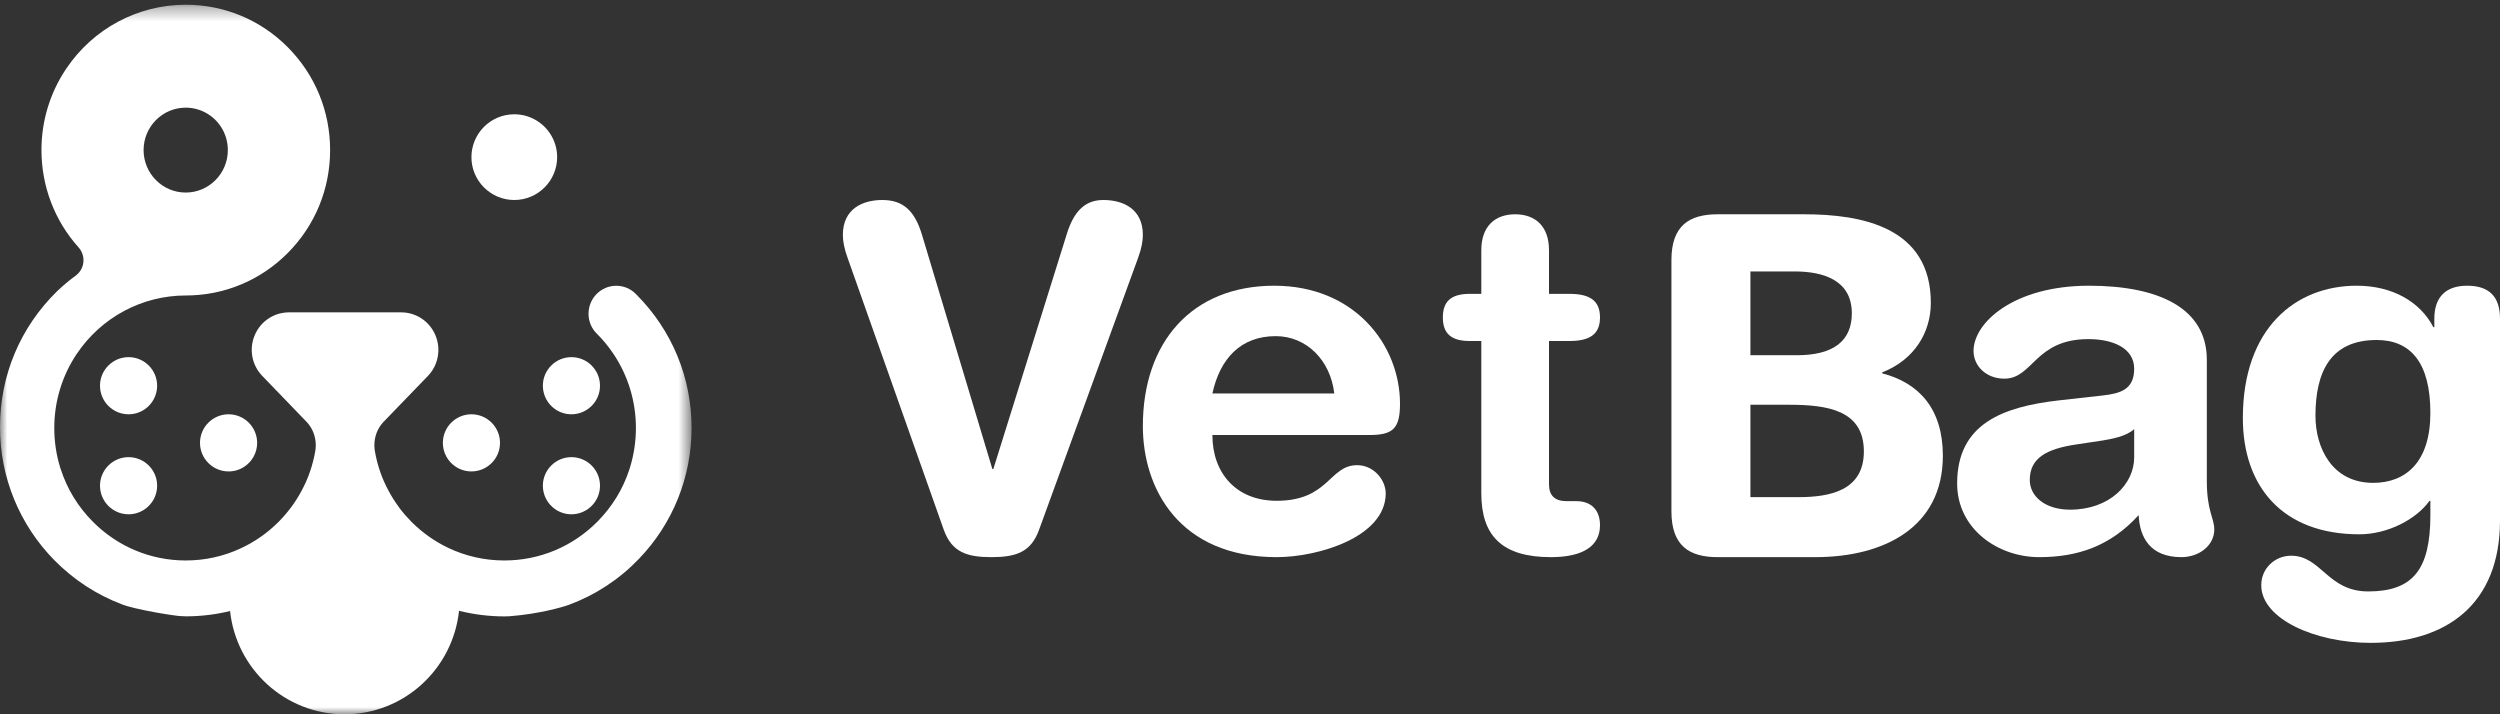 <svg width="175" height="50" viewBox="0 0 175 50" fill="none" xmlns="http://www.w3.org/2000/svg">
<rect x="0" y="0" width="175" height="50" fill="#333333" stroke="none"/>
<mask id="mask0" mask-type="alpha" maskUnits="userSpaceOnUse" x="0" y="0" width="49" height="50">
<path fill-rule="evenodd" clip-rule="evenodd" d="M0 0.331H48.41V50H0V0.331Z" fill="white"/>
</mask>
<g mask="url(#mask0)">
<path fill-rule="evenodd" clip-rule="evenodd" d="M12.998 7.536C13.983 7.536 14.895 8.024 15.448 8.846C15.776 9.338 15.949 9.912 15.949 10.505C15.949 12.146 14.626 13.479 12.998 13.479C11.374 13.479 10.051 12.146 10.051 10.505C10.051 8.869 11.374 7.536 12.998 7.536ZM44.568 20.638C44.559 20.629 44.55 20.62 44.541 20.611C44.532 20.602 44.523 20.593 44.514 20.583C44.148 20.211 43.66 20.004 43.136 20.004C42.068 20.004 41.197 20.882 41.197 21.962C41.197 22.495 41.406 22.996 41.785 23.364C42.214 23.791 42.602 24.265 42.944 24.775C43.971 26.309 44.514 28.102 44.514 29.958C44.514 30.9 44.372 31.833 44.098 32.729L44.094 32.734C44.085 32.762 44.075 32.794 44.066 32.831L44.062 32.84C43.614 34.228 42.857 35.464 41.817 36.517C40.079 38.267 37.761 39.233 35.302 39.233C33.925 39.233 32.587 38.929 31.374 38.35C30.43 37.9 29.554 37.284 28.792 36.517C28.486 36.204 28.199 35.877 27.948 35.542C27.934 35.51 27.912 35.473 27.884 35.445C27.634 35.106 27.41 34.752 27.218 34.388C26.739 33.52 26.416 32.578 26.242 31.585C26.219 31.452 26.206 31.309 26.206 31.158C26.206 30.574 26.416 30.013 26.803 29.577L29.951 26.318C30.681 25.561 30.89 24.443 30.48 23.47C30.074 22.495 29.13 21.865 28.08 21.865H20.229C19.179 21.865 18.235 22.495 17.829 23.47C17.419 24.443 17.628 25.561 18.363 26.318L21.506 29.577C21.894 30.013 22.104 30.574 22.104 31.158C22.104 31.309 22.095 31.452 22.067 31.585C21.898 32.559 21.579 33.492 21.114 34.347C20.694 35.138 20.155 35.868 19.513 36.517C18.723 37.311 17.816 37.941 16.834 38.392C15.648 38.943 14.348 39.233 13.002 39.233C10.548 39.233 8.235 38.267 6.497 36.517C5.452 35.464 4.699 34.228 4.248 32.831C4.238 32.798 4.229 32.767 4.215 32.739V32.734C3.937 31.838 3.8 30.905 3.8 29.958C3.8 28.102 4.343 26.309 5.37 24.775C7.09 22.215 9.941 20.684 13.002 20.684C15.703 20.684 18.239 19.627 20.151 17.702C22.058 15.781 23.108 13.225 23.108 10.505C23.108 7.789 22.058 5.234 20.151 3.313C18.239 1.388 15.703 0.331 13.002 0.331C9.645 0.331 6.51 2.008 4.631 4.816C3.499 6.498 2.902 8.469 2.902 10.505C2.902 13.033 3.823 15.454 5.502 17.32C5.721 17.568 5.844 17.886 5.844 18.216C5.844 18.63 5.657 19.011 5.333 19.269C4.863 19.609 4.412 19.99 3.987 20.395L3.983 20.4C1.414 22.918 0 26.286 0 29.894C0 33.414 1.359 36.733 3.823 39.233C5.174 40.597 6.766 41.631 8.509 42.293C9.393 42.661 12.236 43.116 12.669 43.129C12.797 43.134 12.925 43.143 13.053 43.143H13.061C14.102 43.139 15.119 43.014 16.105 42.771C16.542 46.838 19.959 50 24.116 50C28.277 50 31.698 46.829 32.132 42.758C32.145 42.758 32.159 42.762 32.173 42.767C33.186 43.014 34.234 43.148 35.307 43.148C35.421 43.148 35.535 43.143 35.649 43.139C37.725 42.978 39.349 42.509 39.819 42.339C41.653 41.663 43.328 40.574 44.718 39.127C47.1 36.654 48.41 33.396 48.41 29.949C48.41 26.443 47.046 23.134 44.568 20.638Z" fill="white"/>
</g>
<path fill-rule="evenodd" clip-rule="evenodd" d="M35.999 14C37.654 14 39 12.654 39 11C39 10.399 38.822 9.819 38.487 9.323C37.927 8.494 36.997 8 35.999 8C34.346 8 33 9.346 33 11C33 12.654 34.346 14 35.999 14Z" fill="white"/>
<path fill-rule="evenodd" clip-rule="evenodd" d="M9 32C7.897 32 7 32.897 7 33.999C7 35.103 7.897 36 9 36C9.401 36 9.788 35.882 10.119 35.657C10.671 35.285 11 34.666 11 33.999C11 32.897 10.103 32 9 32Z" fill="white"/>
<path fill-rule="evenodd" clip-rule="evenodd" d="M14 31.001C14 32.103 14.897 33 16.001 33C16.4 33 16.787 32.883 17.119 32.658C17.672 32.285 18 31.666 18 31.001C18 29.897 17.103 29 16.001 29C14.897 29 14 29.897 14 31.001Z" fill="white"/>
<path fill-rule="evenodd" clip-rule="evenodd" d="M9 25C7.897 25 7 25.897 7 27C7 28.103 7.897 29 9 29C9.401 29 9.788 28.881 10.119 28.658C10.671 28.285 11 27.666 11 27C11 25.897 10.103 25 9 25Z" fill="white"/>
<path fill-rule="evenodd" clip-rule="evenodd" d="M31.881 32.658C32.213 32.882 32.6 33 33 33C34.103 33 35 32.103 35 31.001C35 29.898 34.103 29 33 29C31.898 29 31 29.898 31 31.001C31 31.666 31.33 32.285 31.881 32.658Z" fill="white"/>
<path fill-rule="evenodd" clip-rule="evenodd" d="M38 27C38 27.665 38.329 28.286 38.882 28.658C39.212 28.881 39.599 29 39.999 29C41.103 29 42 28.103 42 27C42 25.897 41.103 25 39.999 25C38.898 25 38 25.897 38 27Z" fill="white"/>
<path fill-rule="evenodd" clip-rule="evenodd" d="M40 32C38.898 32 38 32.897 38 33.999C38 34.666 38.329 35.285 38.882 35.657C39.212 35.882 39.599 36 40 36C41.103 36 42 35.103 42 33.999C42 32.897 41.103 32 40 32Z" fill="white"/>
<path fill-rule="evenodd" clip-rule="evenodd" d="M166.121 33.8C163.232 33.8 162.082 31.334 162.082 29.1C162.082 26.099 163.093 23.8 166.366 23.8C168.732 23.8 170.126 25.367 170.126 28.9C170.126 32.368 168.385 33.8 166.121 33.8ZM172.702 20C171.205 20 170.404 20.799 170.404 22.3V22.901H170.335C169.396 21.099 167.445 20 164.973 20C160.69 20 157 22.966 157 29.266C157 34.067 159.785 37.401 165.147 37.401C167.165 37.401 169.151 36.334 170.057 35.067H170.126V36.067C170.126 39.9 168.874 41.4 165.774 41.4C162.918 41.4 162.501 38.9 160.377 38.9C159.263 38.9 158.288 39.766 158.288 40.965C158.288 43.334 162.082 45 165.948 45C171.241 45 175 42.3 175 36.434V22.3C175 20.799 174.269 20 172.702 20Z" fill="white"/>
<path fill-rule="evenodd" clip-rule="evenodd" d="M149.393 32.009C149.393 33.878 147.688 35.677 144.902 35.677C143.161 35.677 142.084 34.744 142.084 33.6C142.084 32.079 143.231 31.421 145.356 31.109L147.2 30.832C147.792 30.728 148.836 30.555 149.393 30.037V32.009ZM155 37.062C155 36.265 154.478 35.782 154.478 33.669V25.191C154.478 21.557 151.1 20 146.226 20C141.003 20 138.148 22.561 138.148 24.568C138.148 25.606 139.019 26.506 140.306 26.506C142.325 26.506 142.43 23.738 146.192 23.738C147.897 23.738 149.393 24.361 149.393 25.813C149.393 27.268 148.419 27.544 147.2 27.682L144.102 28.029C140.202 28.478 137 29.656 137 33.843C137 37.027 139.854 39 142.744 39C145.425 39 147.722 38.238 149.707 36.057C149.777 37.614 150.508 39 152.7 39C153.919 39 155 38.203 155 37.062Z" fill="white"/>
<path fill-rule="evenodd" clip-rule="evenodd" d="M125.886 34.8H122.529V28.333H125.211C127.909 28.333 130.471 28.7 130.471 31.601C130.471 34.368 128.044 34.8 125.886 34.8ZM122.529 19.001H125.616C127.673 19.001 129.628 19.633 129.628 21.933C129.628 23.833 128.38 24.866 125.785 24.866H122.529V19.001ZM131.753 26.133V26.067C134.045 25.167 135.158 23.233 135.158 21.2C135.158 15.9 130.335 15 126.29 15H120.236C118.28 15 117 15.767 117 18.2V35.8C117 38.234 118.28 39 120.236 39H127.067C131.854 39 136 36.935 136 31.901C136 28.6 134.314 26.799 131.753 26.133Z" fill="white"/>
<path fill-rule="evenodd" clip-rule="evenodd" d="M109.858 23.87C111.253 23.87 112 23.423 112 22.22C112 21.017 111.253 20.57 109.858 20.57H108.43V17.509C108.43 15.858 107.49 15 106.062 15C104.633 15 103.692 15.858 103.692 17.509V20.57H102.881C101.55 20.57 101 21.12 101 22.22C101 23.32 101.55 23.87 102.881 23.87H103.692V34.529C103.692 37.486 105.12 39 108.561 39C110.832 39 112 38.208 112 36.765C112 35.699 111.384 35.081 110.345 35.081H109.664C108.82 35.081 108.43 34.667 108.43 33.911V23.87H109.858Z" fill="white"/>
<path fill-rule="evenodd" clip-rule="evenodd" d="M89.3 23.53C91.466 23.53 93.133 25.226 93.4 27.544H84.867C85.401 25.087 86.866 23.53 89.3 23.53ZM94.999 32.562C93.034 32.562 93.034 35.055 89.366 35.055C86.534 35.055 84.867 33.117 84.867 30.451H95.866C97.5 30.451 98 30.001 98 28.27C98 24.118 94.799 20 89.2 20C83.434 20 80 23.945 80 29.829C80 34.224 82.567 39 89.366 39C92.299 39 97 37.58 97 34.536C97 33.6 96.166 32.562 94.999 32.562Z" fill="white"/>
<path fill-rule="evenodd" clip-rule="evenodd" d="M66.066 37.09C66.632 38.664 67.7 39 69.4 39C71.099 39 72.165 38.664 72.733 37.09L79.665 18.055C79.9 17.418 80 16.881 80 16.446C80 14.603 78.598 14 77.231 14C75.967 14 75.166 14.77 74.666 16.413L69.533 32.833H69.466L64.532 16.413C64.032 14.77 63.233 14 61.766 14C60.4 14 59 14.603 59 16.446C59 16.881 59.1 17.418 59.333 18.055L66.066 37.09Z" fill="white"/>
</svg>
